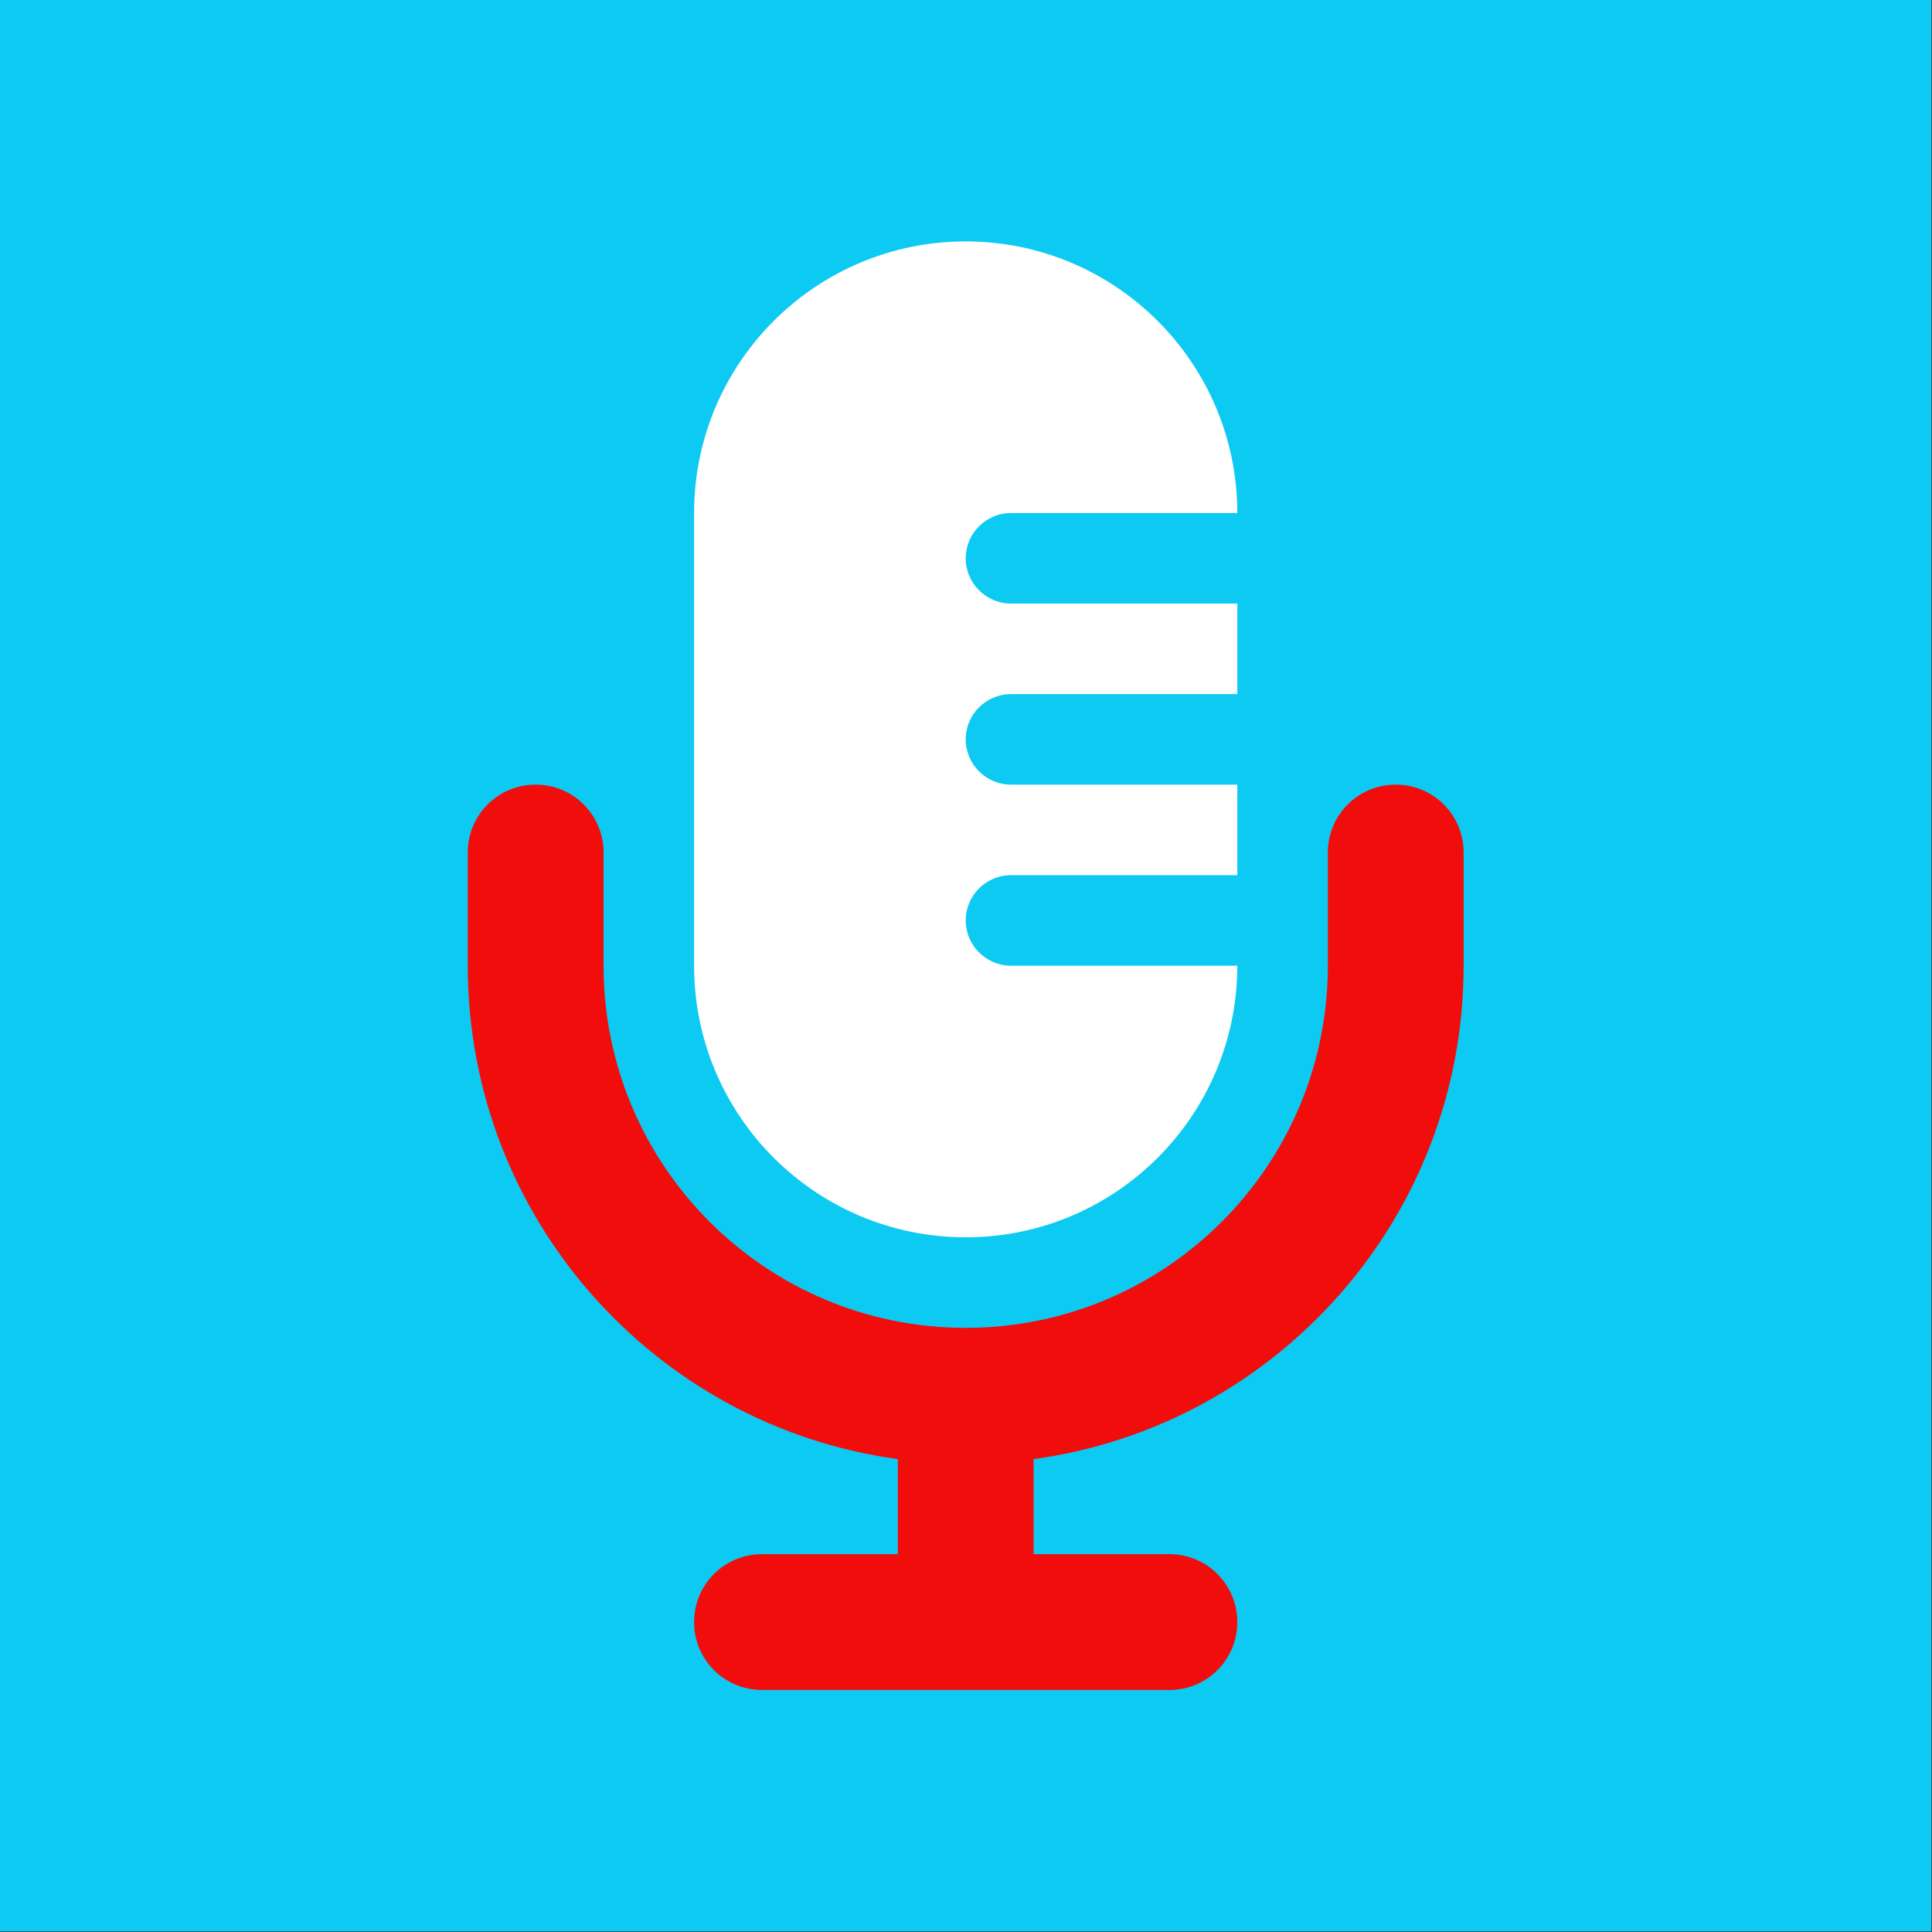 <?xml version="1.0" encoding="UTF-8" standalone="no"?><!DOCTYPE svg PUBLIC "-//W3C//DTD SVG 1.1//EN" "http://www.w3.org/Graphics/SVG/1.1/DTD/svg11.dtd"><svg width="100%" height="100%" viewBox="0 0 2134 2134" version="1.1" xmlns="http://www.w3.org/2000/svg" xmlns:xlink="http://www.w3.org/1999/xlink" xml:space="preserve" xmlns:serif="http://www.serif.com/" style="fill-rule:evenodd;clip-rule:evenodd;stroke-linejoin:round;stroke-miterlimit:2;"><rect x="0" y="0" width="2134" height="2134" fill="#333333" stroke="none"/><rect id="bg" x="0" y="0" width="2133.33" height="2133.33" style="fill:#0dcaf2;"/><path d="M766.667,566.667l-0,500c-0,165.625 134.375,300 300,300c165.625,-0 300,-134.375 300,-300l-250,-0c-27.5,-0 -50,-22.5 -50,-50c-0,-27.5 22.5,-50 50,-50l250,-0l-0,-100l-250,-0c-27.5,-0 -50,-22.5 -50,-50c-0,-27.5 22.5,-50 50,-50l250,-0l-0,-100l-250,-0c-27.5,-0 -50,-22.5 -50,-50c-0,-27.5 22.5,-50 50,-50l250,-0c-0,-165.625 -134.375,-300 -300,-300c-165.625,-0 -300,134.375 -300,300Z" style="fill:#fff;"/><path d="M1466.67,941.667l-0,125c-0,220.937 -179.063,400 -400,400c-220.938,-0 -400,-179.063 -400,-400l-0,-125c-0,-41.563 -33.438,-75 -75,-75c-41.563,-0 -75,33.437 -75,75l-0,125c-0,278.437 206.875,508.437 475,545l-0,105l-150,-0c-41.563,-0 -75,33.437 -75,75c-0,41.562 33.437,75 75,75l450,-0c41.562,-0 75,-33.438 75,-75c-0,-41.563 -33.438,-75 -75,-75l-150,-0l-0,-105c268.125,-36.563 475,-266.563 475,-545l-0,-125c-0,-41.563 -33.438,-75 -75,-75c-41.563,-0 -75,33.437 -75,75Z" style="fill:#f20d0d;"/></svg>